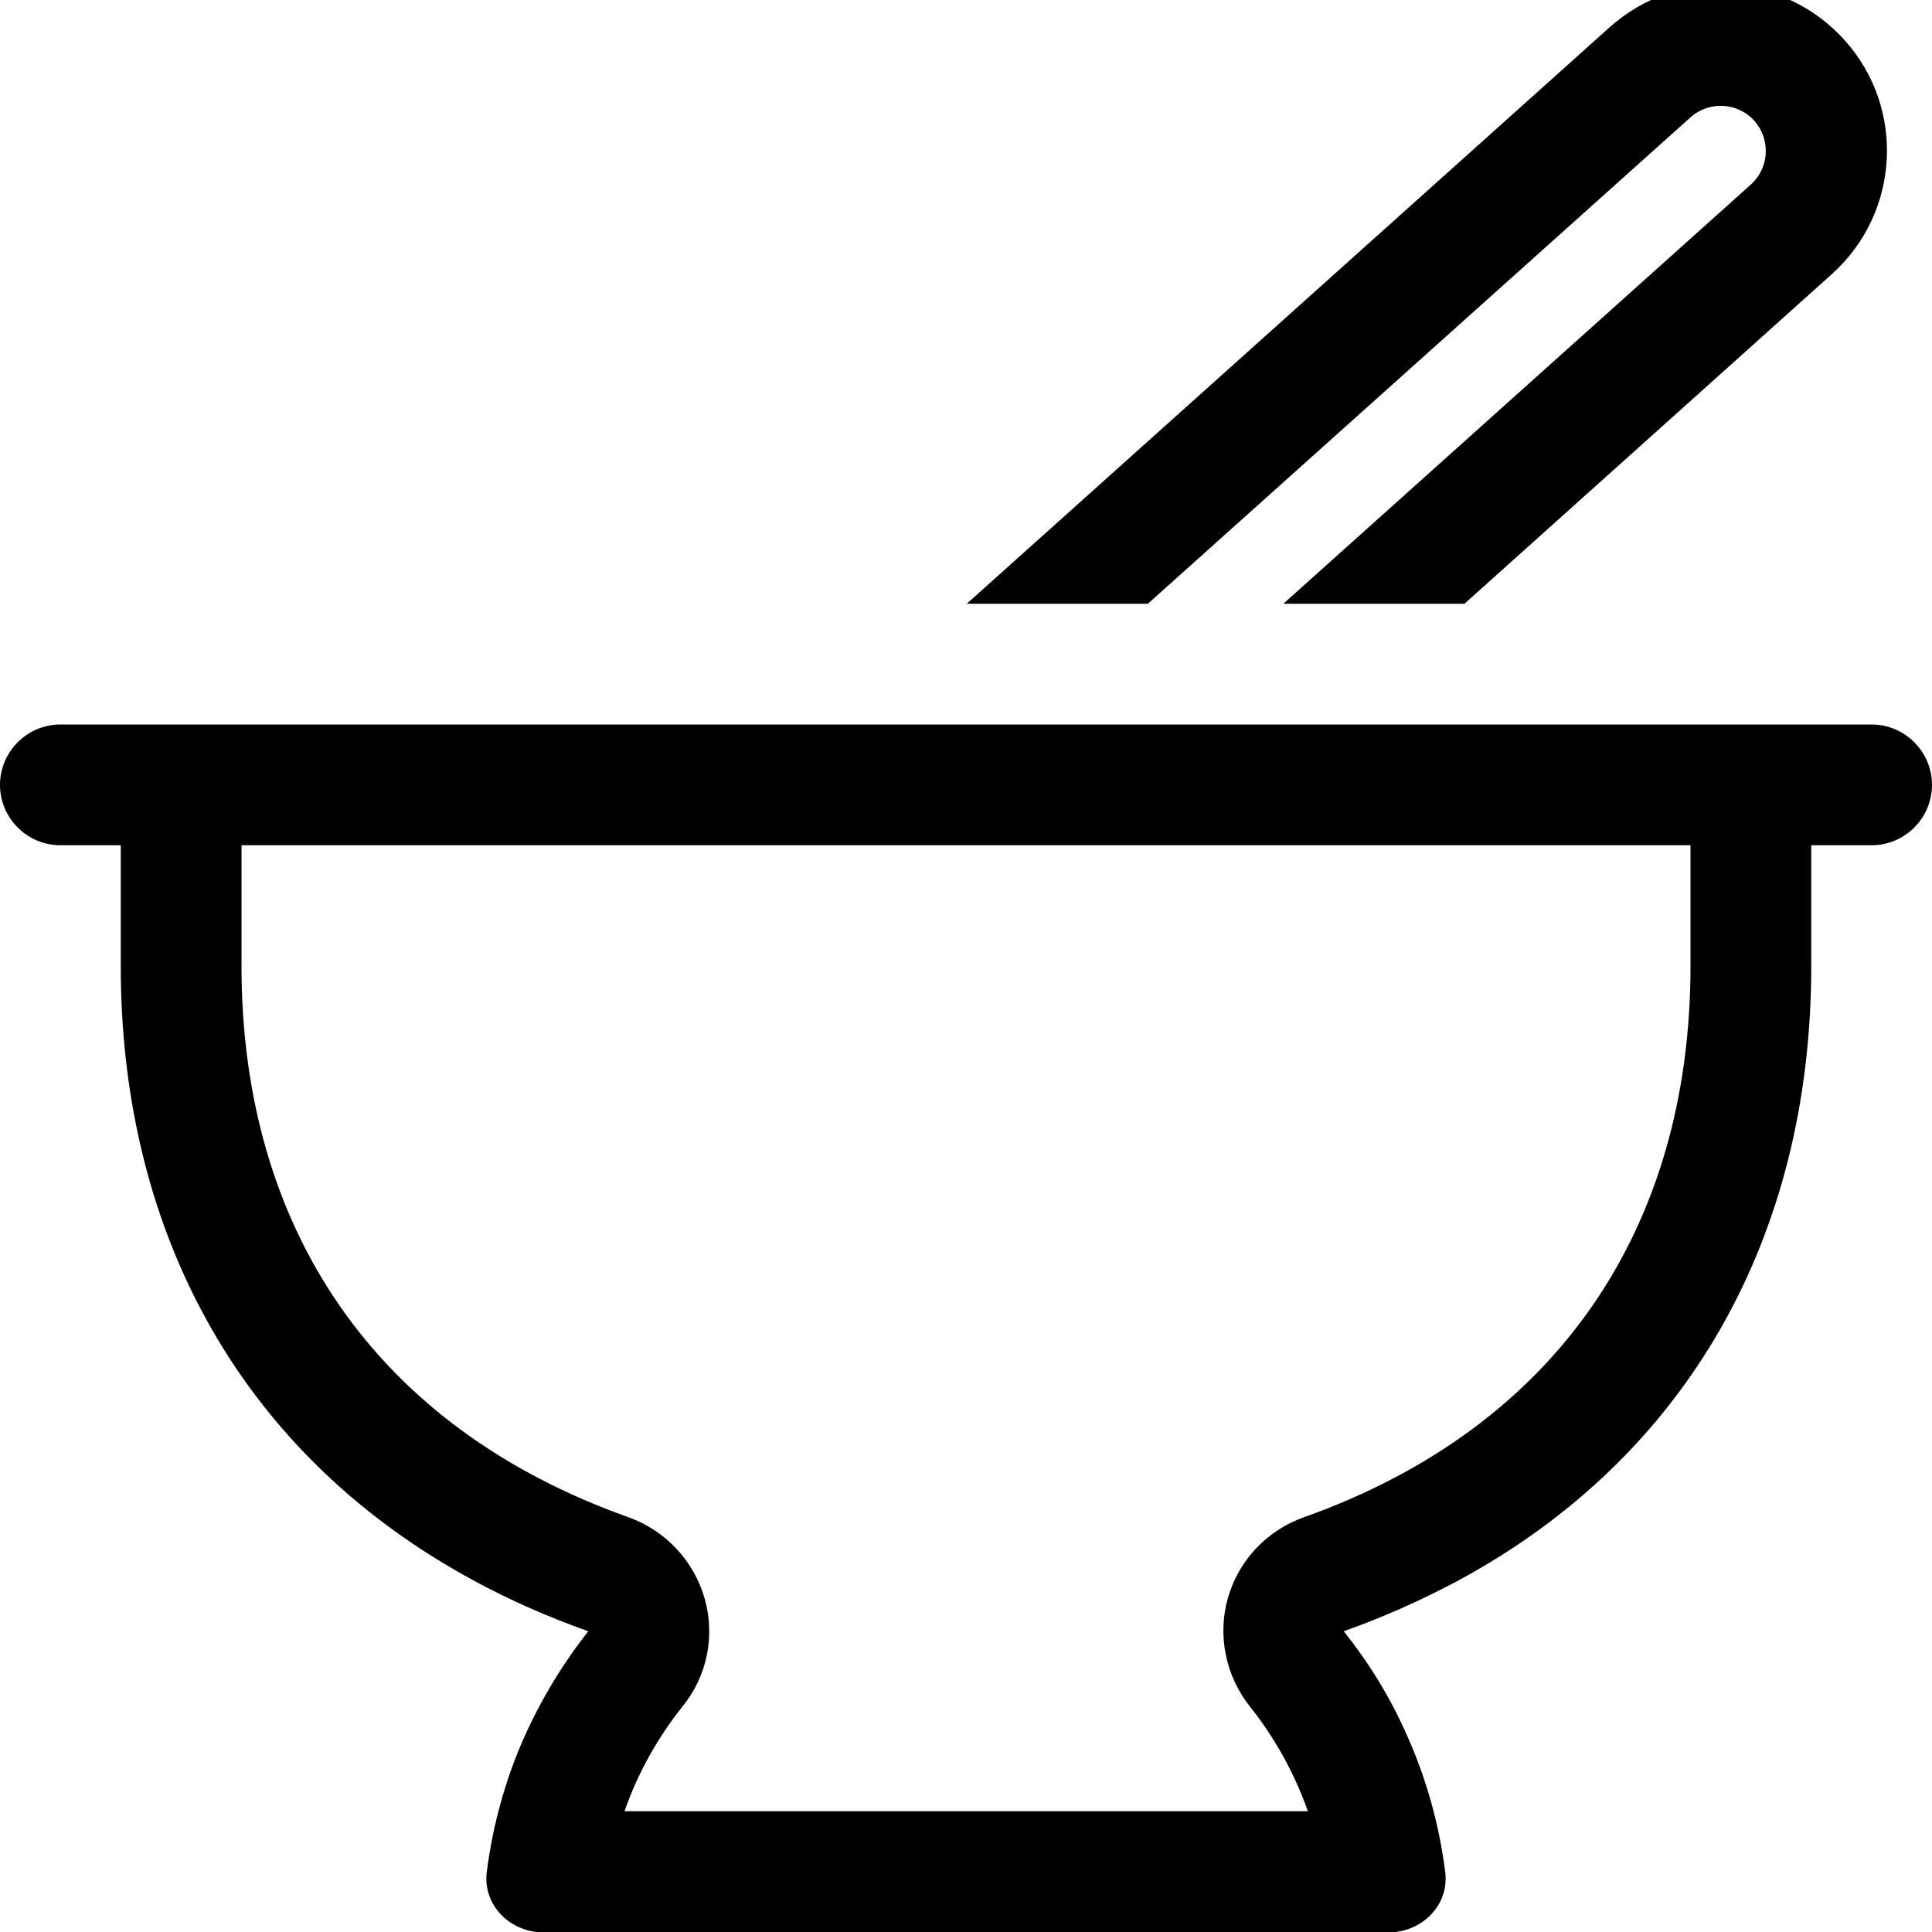 <svg xmlns="http://www.w3.org/2000/svg" viewBox="0 0 512 512"><!--! Font Awesome Pro 7.0.0 by @fontawesome - https://fontawesome.com License - https://fontawesome.com/license (Commercial License) Copyright 2025 Fonticons, Inc. --><path fill="currentColor" d="M464 48.9c4.9-4.4 5.3-12 .9-16.9s-12-5.3-16.9-.9L304.2 160 256.2 160 426.6 7.2C444.7-9 472.5-7.5 488.8 10.6s14.7 45.9-3.4 62.1L388.1 160 340.1 160 464 48.9zM64 224l0 32c0 69.4 35.3 122.2 102.6 146.1 9.7 3.5 17.2 11.4 20.1 21.4s.7 20.7-5.8 28.7c-6.6 8.3-11.9 17.7-15.4 27.8l181.1 0c-3.6-10.2-8.8-19.5-15.4-27.8-6.4-8.1-8.6-18.8-5.8-28.7s10.3-17.9 20.1-21.4C412.7 378.2 448 325.4 448 256l0-32-384 0zm448-16c0 8.8-7.2 16-16 16l-16 0 0 32c0 71.6-32.7 130.1-93.8 163-9.4 5-19.4 9.5-30.1 13.3 6.8 8.5 12.5 17.8 16.9 27.9 5 11.2 8.4 23.3 10 35.9 1.1 8.8-6.2 16-15 16l-224 0c-8.8 0-16.1-7.2-15-16 1.6-12.6 5-24.7 10-35.9 4.5-10 10.2-19.4 16.9-27.9-10.7-3.8-20.7-8.2-30.1-13.3-61.1-32.9-93.8-91.4-93.8-163l0-32-16 0c-8.8 0-16-7.2-16-16s7.2-16 16-16l480 0c8.8 0 16 7.2 16 16z"/></svg>